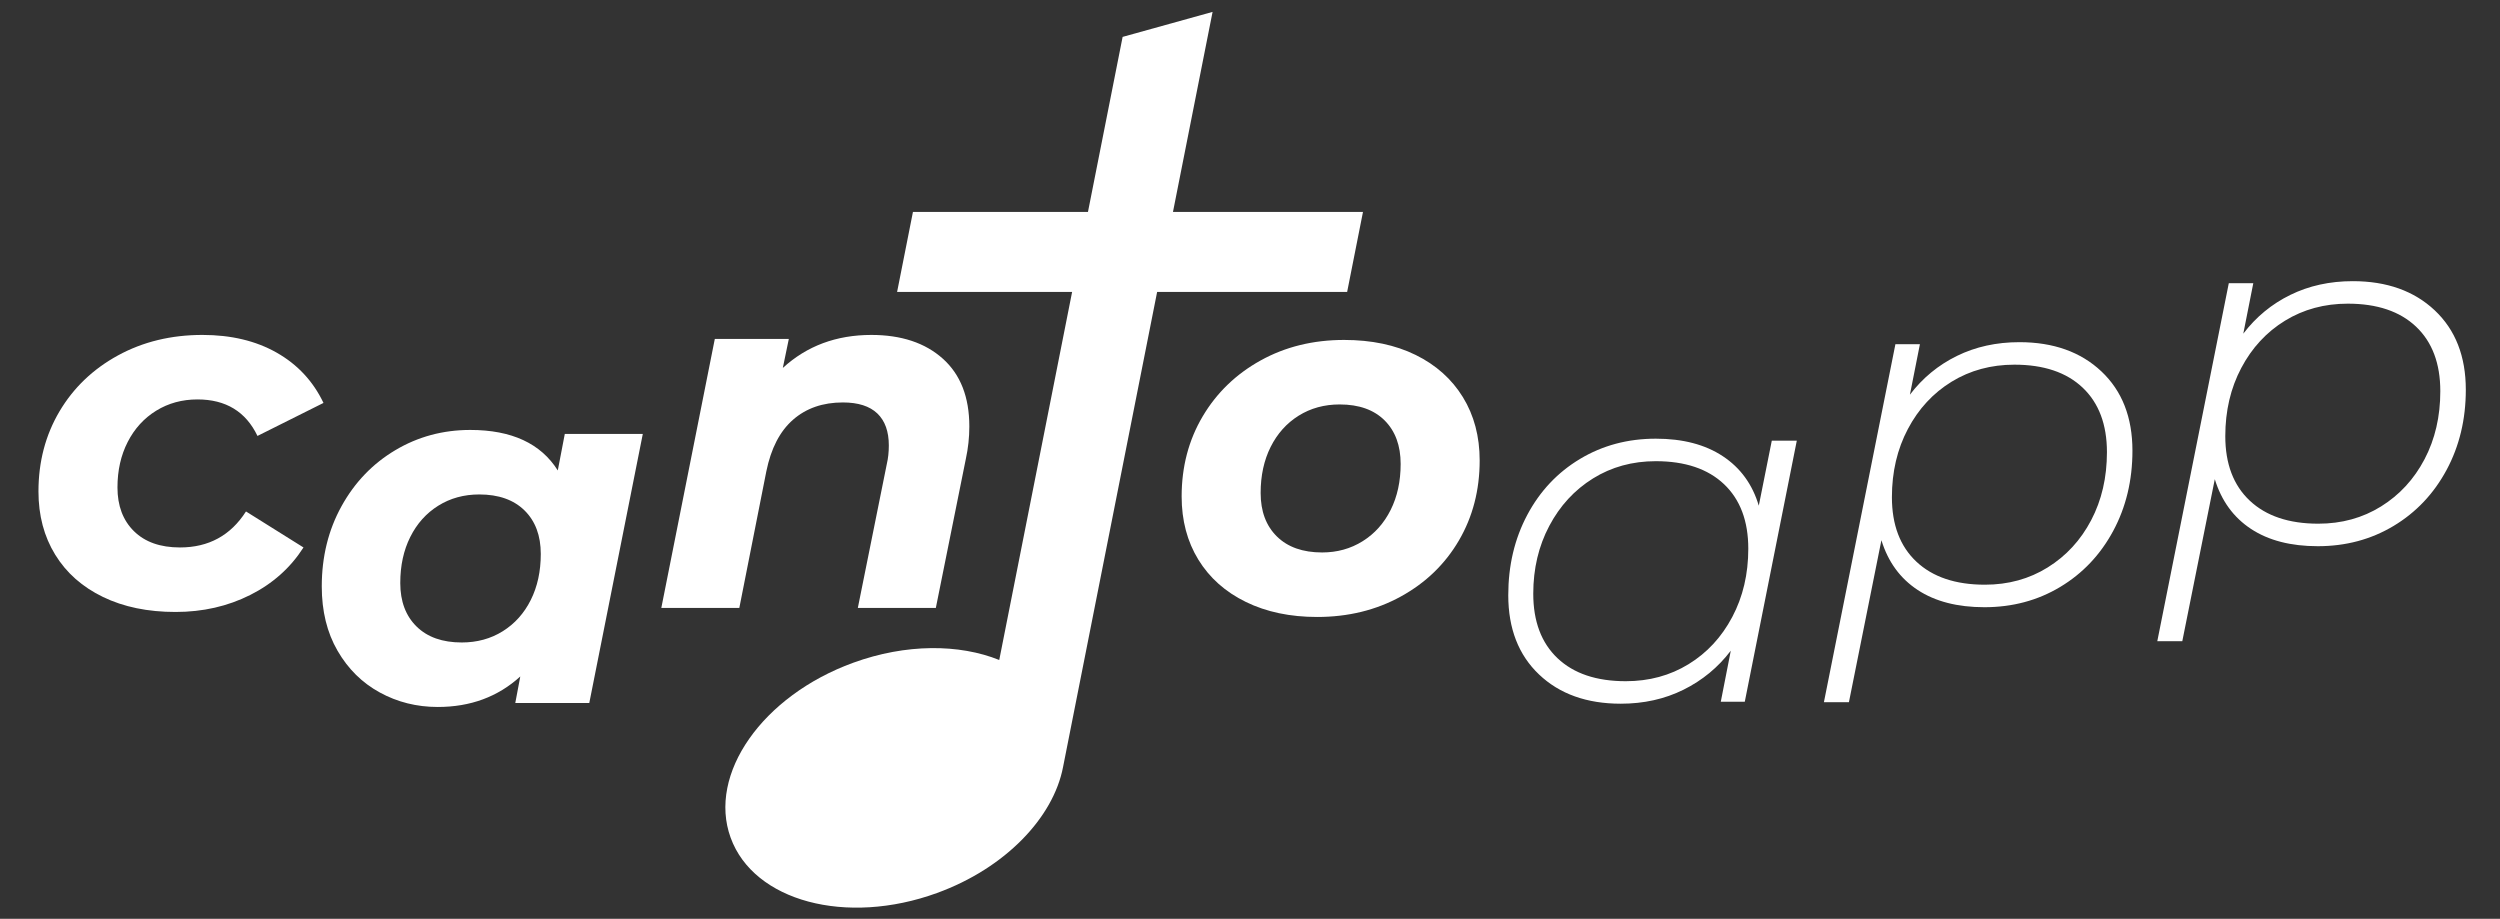 <?xml version="1.0" encoding="utf-8"?>
<!-- Generator: Adobe Illustrator 16.0.0, SVG Export Plug-In . SVG Version: 6.00 Build 0)  -->
<!DOCTYPE svg PUBLIC "-//W3C//DTD SVG 1.1//EN" "http://www.w3.org/Graphics/SVG/1.1/DTD/svg11.dtd">
<svg version="1.1" id="Capa_1" xmlns="http://www.w3.org/2000/svg" xmlns:xlink="http://www.w3.org/1999/xlink" x="0px" y="0px"
	 width="585px" height="215px" viewBox="0 0 585 215" enable-background="new 0 0 585 215" xml:space="preserve">
<rect x="0" y="0" width="585" height="215" fill="#333333" stroke="none"/>
<rect x="-1.5" y="-1" display="none" fill="#fff" width="588.5" height="217"/>
<g>
	<path clip-path="url(#SVGID_2_)" fill="#fff" d="M42.114,128.104c-4.604,0-8.191-1.269-10.765-3.803
		c-2.575-2.534-3.861-5.947-3.861-10.239c0-3.979,0.798-7.526,2.398-10.648c1.598-3.119,3.821-5.558,6.67-7.313
		c2.847-1.755,6.064-2.633,9.653-2.633c6.629,0,11.309,2.849,14.042,8.543l15.446-7.724c-2.42-5.07-6.067-8.989-10.942-11.759
		c-4.876-2.768-10.668-4.153-17.375-4.153c-7.334,0-13.925,1.599-19.776,4.796c-5.85,3.2-10.413,7.568-13.69,13.106
		C10.638,101.816,9,108.058,9,115c0,5.615,1.305,10.551,3.92,14.802c2.612,4.252,6.337,7.546,11.174,9.886
		c4.836,2.34,10.491,3.512,16.966,3.512c6.396,0,12.228-1.326,17.494-3.979c5.265-2.651,9.419-6.357,12.462-11.116L57.56,119.68
		C53.97,125.295,48.822,128.104,42.114,128.104"/>
	<path clip-path="url(#SVGID_2_)" fill="#fff" d="M130.523,110.085c-3.979-6.319-10.805-9.479-20.477-9.479
		c-6.398,0-12.248,1.58-17.551,4.74c-5.306,3.158-9.499,7.528-12.579,13.104c-3.083,5.578-4.622,11.838-4.622,18.78
		c0,5.773,1.228,10.784,3.686,15.035c2.457,4.253,5.751,7.509,9.887,9.771c4.134,2.265,8.659,3.394,13.573,3.394
		c7.644,0,14.079-2.378,19.307-7.138l-1.17,6.201h17.317l12.521-62.95h-18.254L130.523,110.085z M124.204,140.391
		c-1.561,3.121-3.745,5.559-6.552,7.313c-2.809,1.756-6.009,2.634-9.595,2.634c-4.525,0-8.056-1.247-10.589-3.744
		c-2.536-2.496-3.804-5.89-3.804-10.181c0-4.056,0.779-7.645,2.341-10.766c1.56-3.119,3.744-5.558,6.552-7.313
		c2.809-1.756,6.006-2.633,9.595-2.633c4.523,0,8.054,1.25,10.59,3.744c2.534,2.497,3.802,5.892,3.802,10.181
		C126.544,133.683,125.764,137.271,124.204,140.391"/>
	<path clip-path="url(#SVGID_2_)" fill="#fff" d="M179.317,110.318c1.091-5.381,3.177-9.418,6.26-12.109
		c3.08-2.692,6.962-4.037,11.642-4.037c3.587,0,6.278,0.859,8.074,2.574c1.794,1.717,2.691,4.212,2.691,7.489
		c0,1.561-0.157,3.003-0.468,4.33l-6.786,33.698h18.253l7.021-34.869c0.544-2.496,0.819-5.032,0.819-7.606
		c0-6.863-2.068-12.149-6.201-15.855c-4.136-3.704-9.712-5.558-16.733-5.558c-8.191,0-15.094,2.574-20.711,7.723l1.405-6.787
		h-17.319l-12.519,62.952h18.253L179.317,110.318z"/>
	<path clip-path="url(#SVGID_2_)" fill="#fff" d="M331.264,83.056c-4.76-2.341-10.338-3.511-16.731-3.511
		c-7.255,0-13.771,1.6-19.541,4.798c-5.774,3.199-10.297,7.567-13.575,13.105c-3.275,5.54-4.913,11.779-4.913,18.722
		c0,5.615,1.305,10.551,3.919,14.802c2.613,4.252,6.32,7.546,11.116,9.887c4.797,2.341,10.354,3.511,16.674,3.511
		c7.255,0,13.788-1.598,19.601-4.797c5.81-3.199,10.335-7.566,13.572-13.105c3.236-5.538,4.856-11.778,4.856-18.722
		c0-5.616-1.308-10.549-3.919-14.802C339.707,88.691,336.021,85.396,331.264,83.056 M325.413,119.328
		c-1.562,3.121-3.744,5.559-6.553,7.313s-5.968,2.633-9.478,2.633c-4.525,0-8.056-1.247-10.59-3.743
		c-2.535-2.496-3.802-5.891-3.802-10.182c0-4.055,0.776-7.643,2.339-10.765c1.561-3.118,3.745-5.558,6.553-7.313
		c2.809-1.755,6.006-2.632,9.596-2.632c4.522,0,8.032,1.249,10.53,3.744c2.495,2.497,3.744,5.891,3.744,10.18
		C327.753,112.621,326.973,116.21,325.413,119.328"/>
	<path clip-path="url(#SVGID_2_)" fill="#fff" d="M411.557,118.33c-1.482-4.991-4.29-8.853-8.424-11.583
		c-4.137-2.73-9.36-4.096-15.68-4.096c-6.553,0-12.463,1.58-17.728,4.739c-5.267,3.16-9.38,7.529-12.345,13.104
		c-2.965,5.578-4.445,11.84-4.445,18.781c0,7.801,2.398,13.983,7.196,18.545c4.797,4.564,11.174,6.846,19.131,6.846
		c5.382,0,10.276-1.09,14.684-3.275c4.407-2.184,8.093-5.227,11.059-9.128l-2.341,11.935h5.616l12.17-61.079H414.6L411.557,118.33z
		 M405.355,144.365c-2.497,4.722-5.909,8.406-10.238,11.058c-4.33,2.653-9.225,3.979-14.685,3.979
		c-6.866,0-12.189-1.795-15.974-5.385c-3.783-3.587-5.674-8.617-5.674-15.093c0-5.851,1.247-11.135,3.744-15.854
		c2.496-4.72,5.909-8.426,10.239-11.117s9.224-4.036,14.685-4.036c6.862,0,12.188,1.795,15.973,5.382
		c3.781,3.589,5.675,8.62,5.675,15.095C409.101,134.322,407.852,139.646,405.355,144.365"/>
	<path clip-path="url(#SVGID_2_)" fill="#fff" d="M472.544,80.068c-5.381,0-10.258,1.073-14.626,3.218
		c-4.368,2.146-8.034,5.169-10.999,9.068l2.341-11.818h-5.733l-16.732,83.78h5.852l7.604-37.911
		c1.56,5.071,4.389,8.951,8.483,11.643c4.096,2.691,9.302,4.037,15.621,4.037c6.552,0,12.462-1.58,17.728-4.739
		c5.266-3.16,9.398-7.526,12.402-13.104c3.002-5.578,4.505-11.838,4.505-18.78c0-7.8-2.418-13.984-7.254-18.547
		C486.897,82.35,480.501,80.068,472.544,80.068 M489.335,121.724c-2.457,4.681-5.85,8.366-10.179,11.058s-9.226,4.037-14.686,4.037
		c-6.865,0-12.208-1.794-16.029-5.384c-3.823-3.586-5.734-8.616-5.734-15.094c0-5.927,1.247-11.251,3.745-15.971
		c2.495-4.719,5.908-8.405,10.238-11.058c4.33-2.651,9.224-3.979,14.685-3.979c6.862,0,12.188,1.796,15.973,5.383
		c3.781,3.59,5.675,8.62,5.675,15.094C493.022,111.74,491.793,117.043,489.335,121.724"/>
	<path clip-path="url(#SVGID_2_)" fill="#fff" d="M569.746,72.638c-4.838-4.563-11.233-6.845-19.19-6.845
		c-5.382,0-10.259,1.073-14.626,3.218c-4.37,2.146-8.035,5.169-11,9.068l2.341-11.818h-5.732l-16.733,83.78h5.851l7.606-37.912
		c1.559,5.072,4.388,8.951,8.482,11.643c4.097,2.691,9.303,4.037,15.621,4.037c6.553,0,12.461-1.58,17.728-4.738
		c5.266-3.16,9.398-7.527,12.403-13.105c3.002-5.577,4.504-11.837,4.504-18.781C577,83.385,574.582,77.201,569.746,72.638
		 M567.347,107.449c-2.457,4.68-5.851,8.366-10.179,11.058c-4.33,2.69-9.227,4.036-14.687,4.036c-6.865,0-12.208-1.793-16.03-5.383
		c-3.822-3.586-5.732-8.618-5.732-15.094c0-5.927,1.246-11.251,3.744-15.971c2.496-4.719,5.909-8.405,10.237-11.058
		c4.33-2.651,9.226-3.979,14.686-3.979c6.863,0,12.188,1.796,15.973,5.383c3.782,3.589,5.674,8.62,5.674,15.094
		C571.032,97.465,569.805,102.768,567.347,107.449"/>
	<path clip-path="url(#SVGID_2_)" fill="#fff" d="M318.939,49.587h-44.463l9.268-46.805l-21.051,5.851l-8.109,40.954H213.63
		l-3.707,18.722h40.954l-17.054,86.129c-9.347-3.771-21.818-3.853-34.171,0.644c-21.254,7.736-34.094,26.068-28.679,40.946
		c5.415,14.878,27.035,20.667,48.289,12.933c15.999-5.824,27.231-17.652,29.496-29.492L270.769,68.31h44.463L318.939,49.587z"/>
</g>
</svg>
